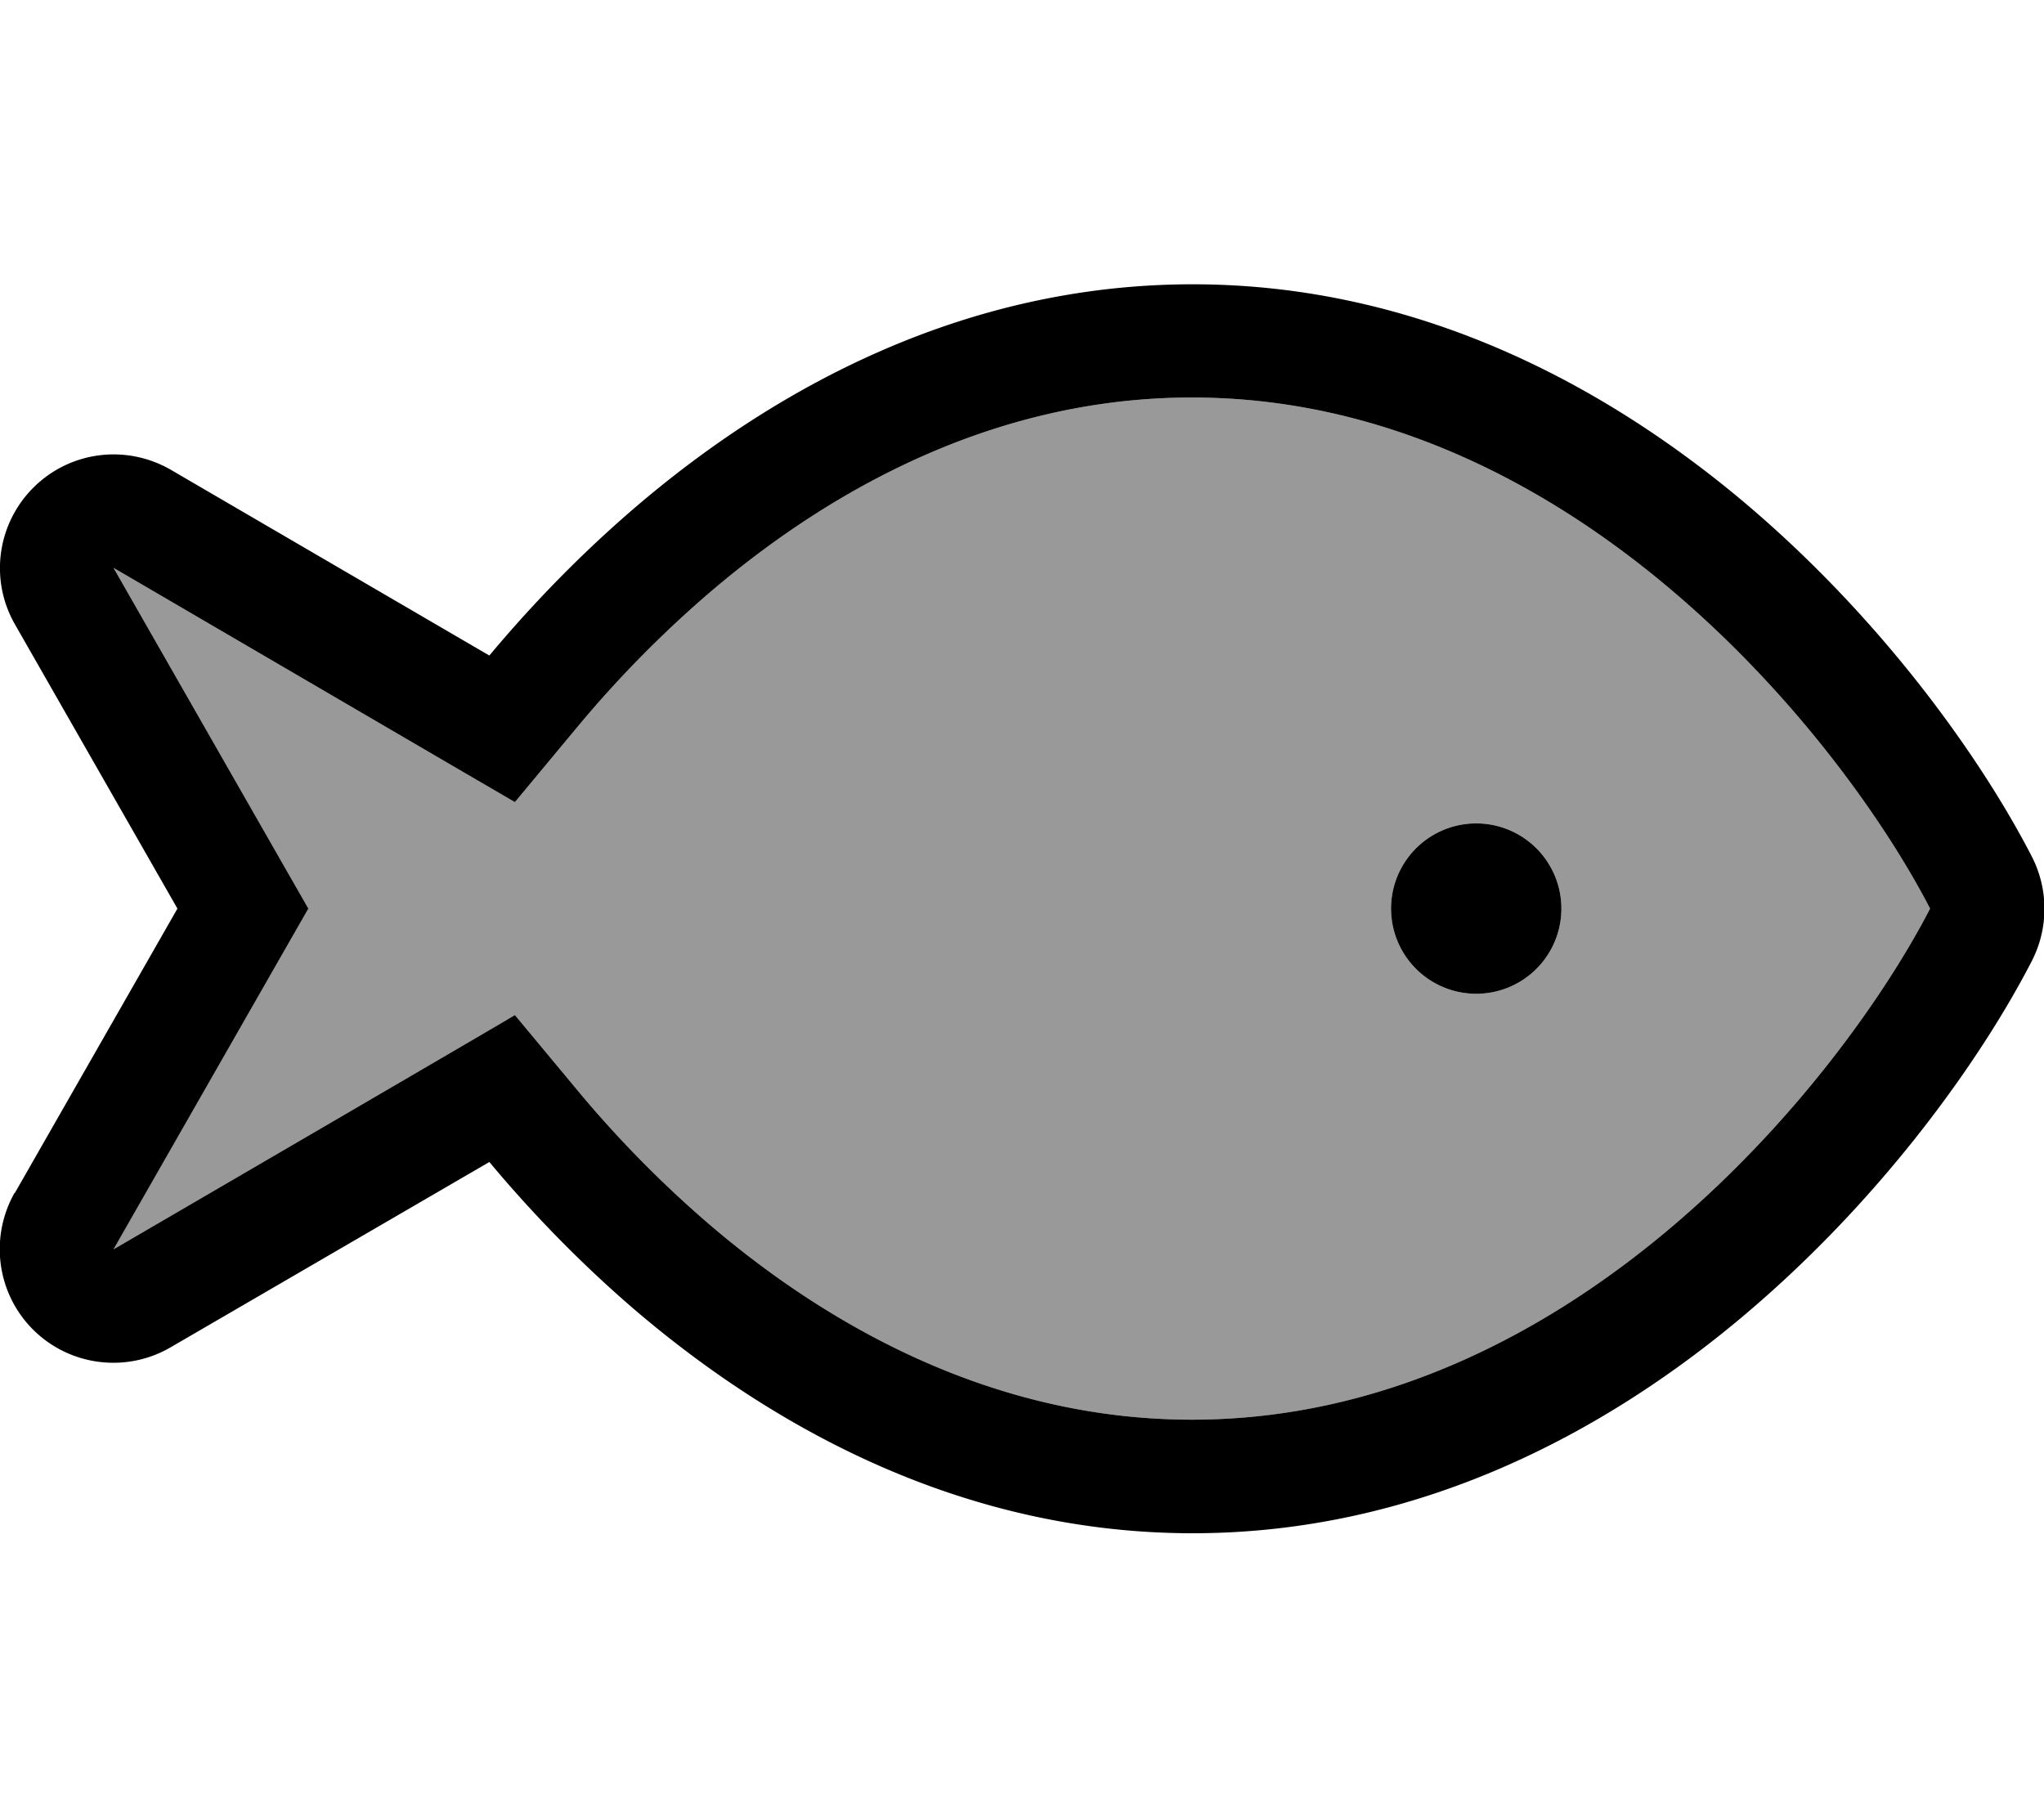 <svg xmlns="http://www.w3.org/2000/svg" viewBox="0 0 576 512"><!--! Font Awesome Pro 7.1.0 by @fontawesome - https://fontawesome.com License - https://fontawesome.com/license (Commercial License) Copyright 2025 Fonticons, Inc. --><path opacity=".4" fill="currentColor" d="M32 160L77.8 240.1 86.9 256 77.8 271.9 32 352c70.9-41.3 108.6-63.3 113.1-66l17.3 20.8c11.1 13.4 24.1 26.8 38.7 39.2 35.5 30 81.4 54 134.8 54 107 0 183.2-96 208-144-24.8-48-101-144-208-144-53.5 0-99.3 24-134.8 54-14.6 12.4-27.6 25.8-38.7 39.2L145.1 226c-4.5-2.6-42.2-24.6-113.1-66zm408 96a24 24 0 1 1 -48 0 24 24 0 1 1 48 0z"/><path fill="currentColor" d="M162.4 306.8c11.1 13.4 24.1 26.8 38.7 39.2 35.5 30 81.4 54 134.8 54 107 0 183.2-96 208-144-24.8-48-101-144-208-144-53.5 0-99.3 24-134.8 54-14.6 12.4-27.6 25.8-38.7 39.2L145.1 226c-4.5-2.6-42.2-24.6-113.1-66L77.8 240.1 86.9 256 77.8 271.9 32 352c70.9-41.3 108.6-63.3 113.1-66l17.3 20.8zM4.2 336.1L50 256 4.2 175.9c-7.2-12.6-5-28.4 5.3-38.6s26.1-12.2 38.7-4.9l89.7 52.3c12.2-14.6 26.5-29.4 42.7-43.1 39.2-33.1 92-61.5 155.5-61.5s116.3 28.5 155.5 61.5c39.1 33 66.9 72.4 81 99.8 4.7 9.2 4.7 20.1 0 29.3-14.1 27.4-41.9 66.8-81 99.8-39.2 33.1-92 61.5-155.5 61.5s-116.3-28.5-155.5-61.5c-16.2-13.7-30.5-28.5-42.7-43.1L48.1 379.6c-12.5 7.3-28.4 5.3-38.7-4.9s-12.4-26-5.3-38.6zM416 232a24 24 0 1 1 0 48 24 24 0 1 1 0-48z"/></svg>